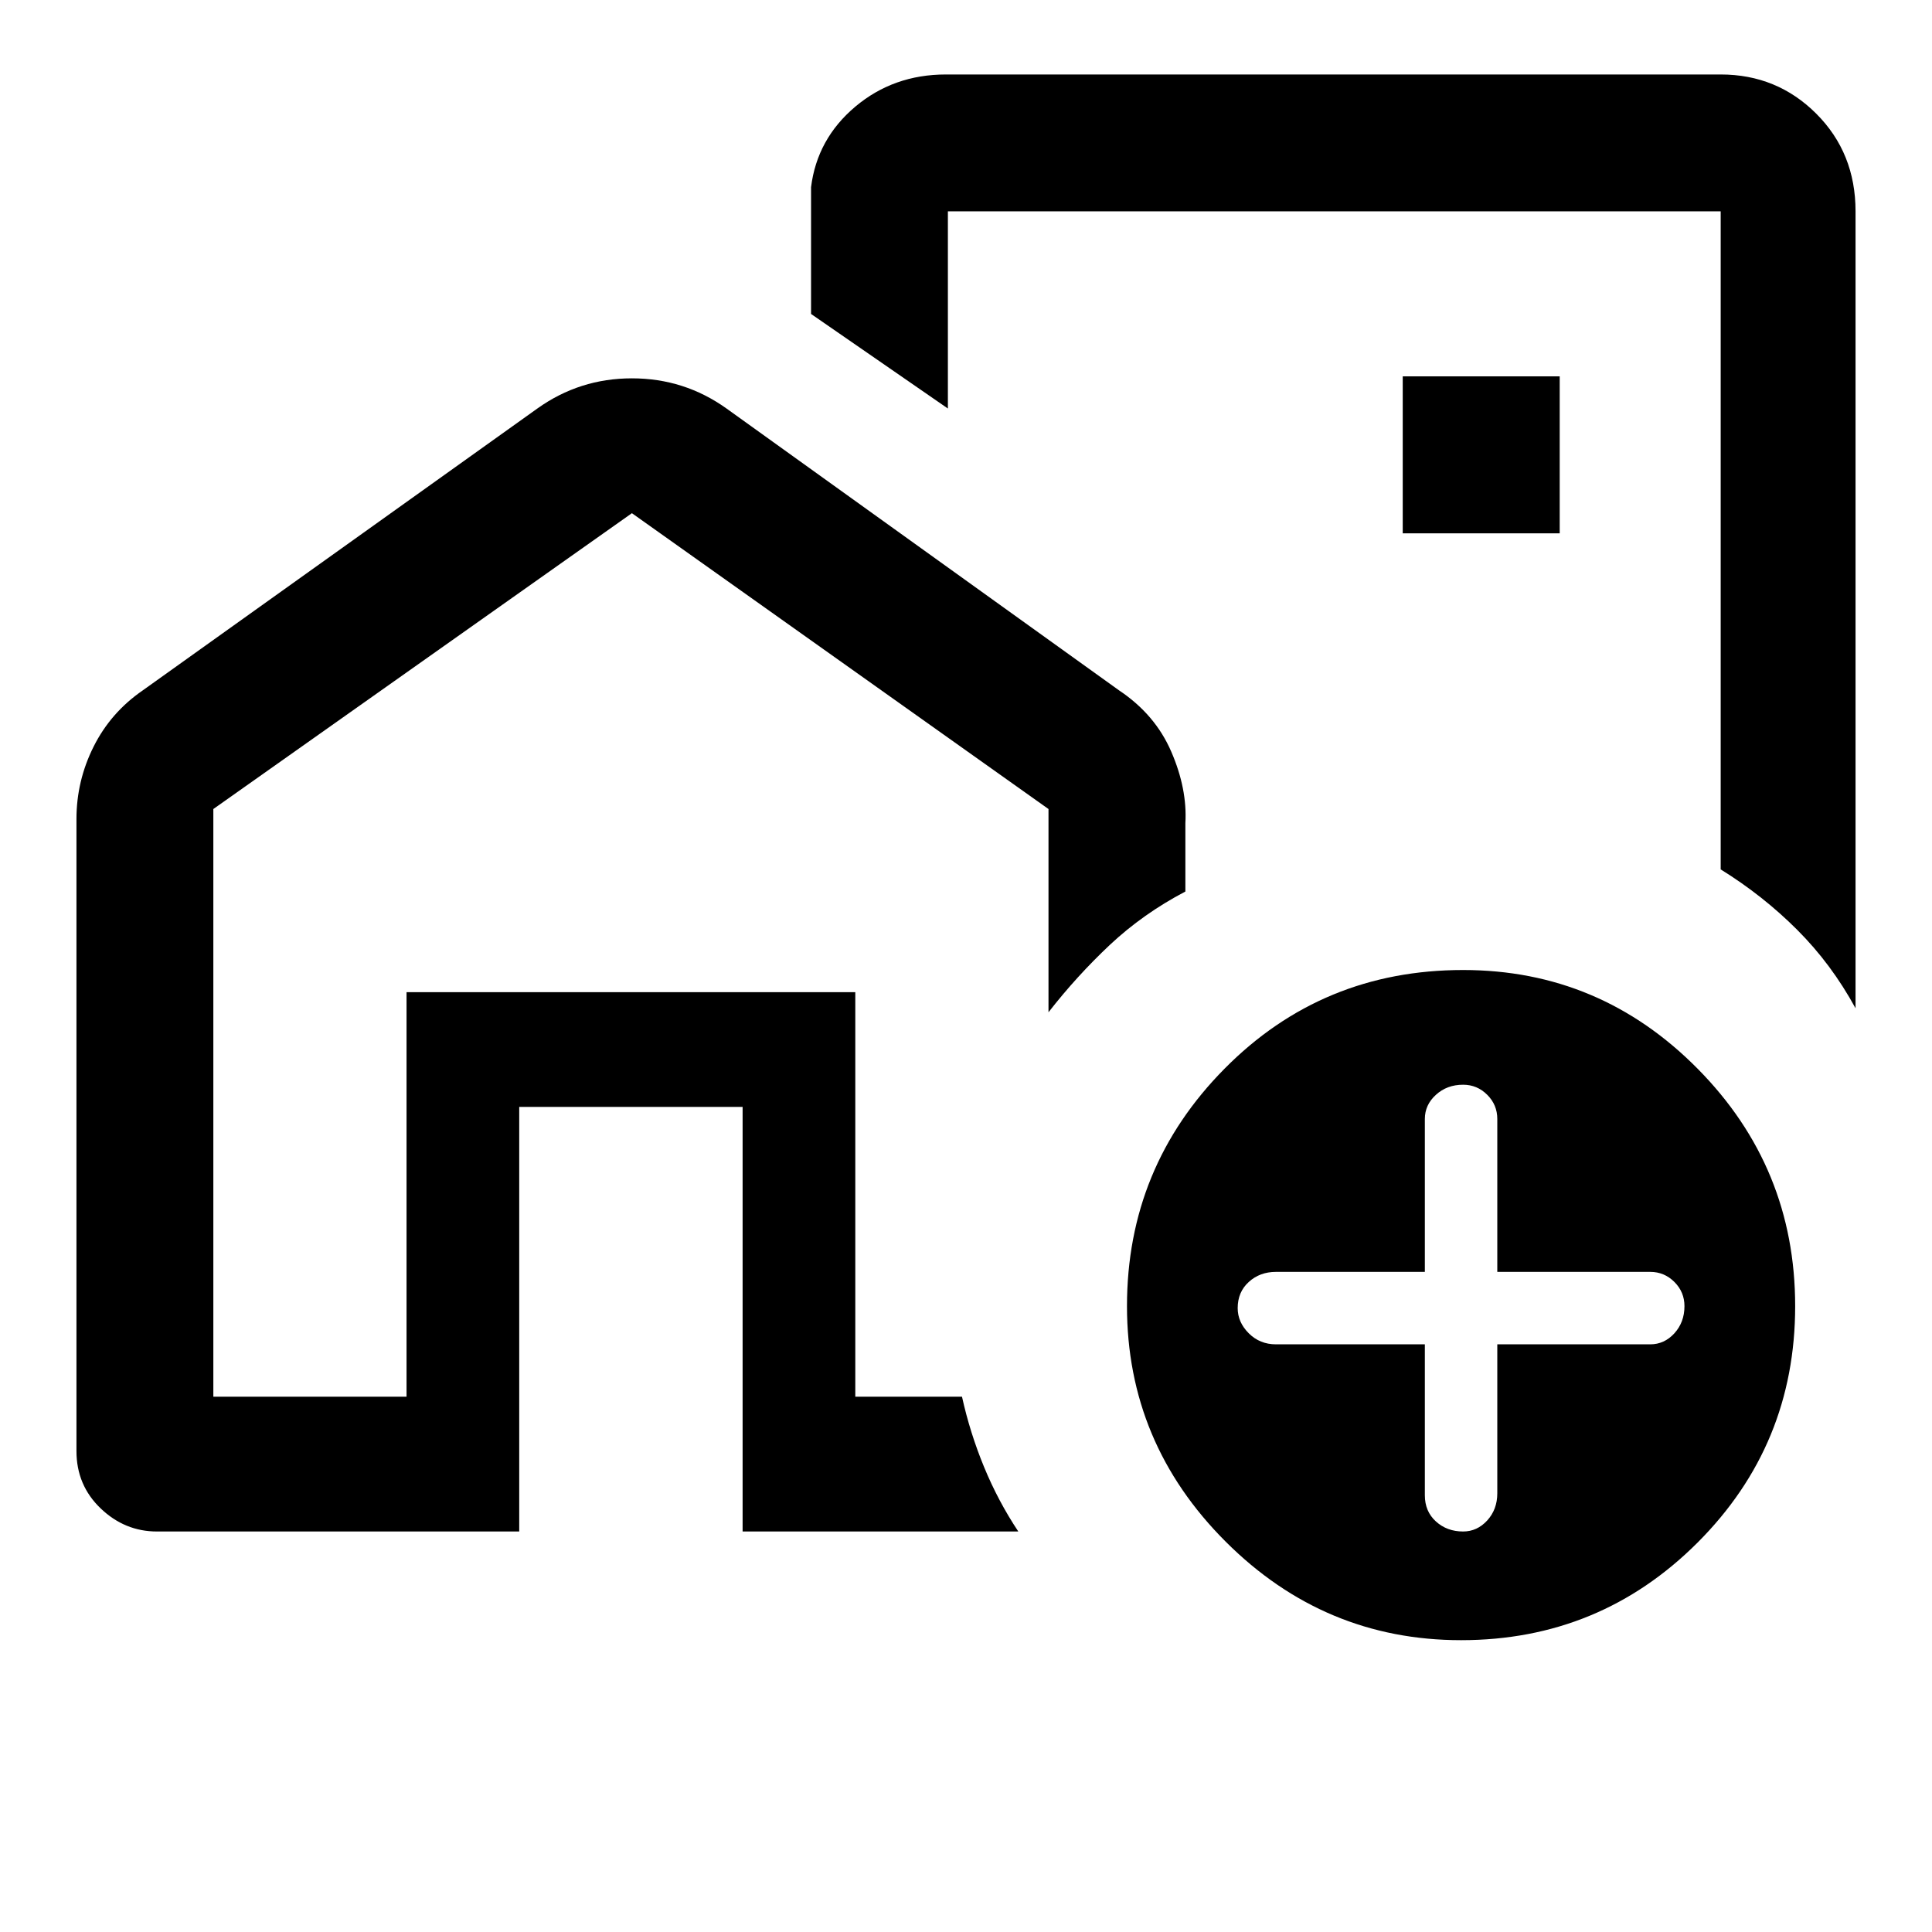 <svg xmlns="http://www.w3.org/2000/svg" height="40" width="40"><path d="M8.417 28.917v-8.375h8.208v8.375-8.375H8.417v8.375Zm18.458-15.334ZM1.583 30.042V16.958q0-.791.355-1.5.354-.708 1.02-1.166l8.167-5.834q.875-.625 1.958-.625 1.084 0 1.959.625l8.125 5.834q.75.5 1.083 1.271.333.77.292 1.479v1.416q-.875.459-1.563 1.104-.687.646-1.271 1.396V16.75l-8.625-6.125-8.666 6.125v12.167h4v-8.375h9.291v8.375h2.209q.166.75.458 1.458.292.708.708 1.333h-5.708v-8.791H10.75v8.791h-7.5q-.667 0-1.167-.479t-.5-1.187ZM38.417 4.375v16.5q-.5-.917-1.209-1.625-.708-.708-1.583-1.25V4.375h-16v4.083L16.792 6.5V3.875q.125-1 .916-1.667.792-.666 1.875-.666h16.042q1.167 0 1.979.812.813.813.813 2.021Zm-9.375 6.667h3.25v-3.25h-3.25Zm1.208 22.916q-2.833 0-4.875-2.041-2.042-2.042-2.042-4.875 0-2.875 2.021-4.917t4.938-2.042q2.833 0 4.854 2.042t2.021 4.917q0 2.875-2.021 4.896-2.021 2.02-4.896 2.02Zm-.75-6.125v3.125q0 .334.229.542.229.208.563.208.291 0 .5-.229.208-.229.208-.562v-3.084h3.167q.291 0 .5-.229.208-.229.208-.562 0-.292-.208-.5-.209-.209-.5-.209H31v-3.166q0-.292-.208-.5-.209-.209-.5-.209-.334 0-.563.209-.229.208-.229.5v3.166h-3.083q-.334 0-.563.209-.229.208-.229.541 0 .292.229.521.229.229.563.229Z"/></svg>